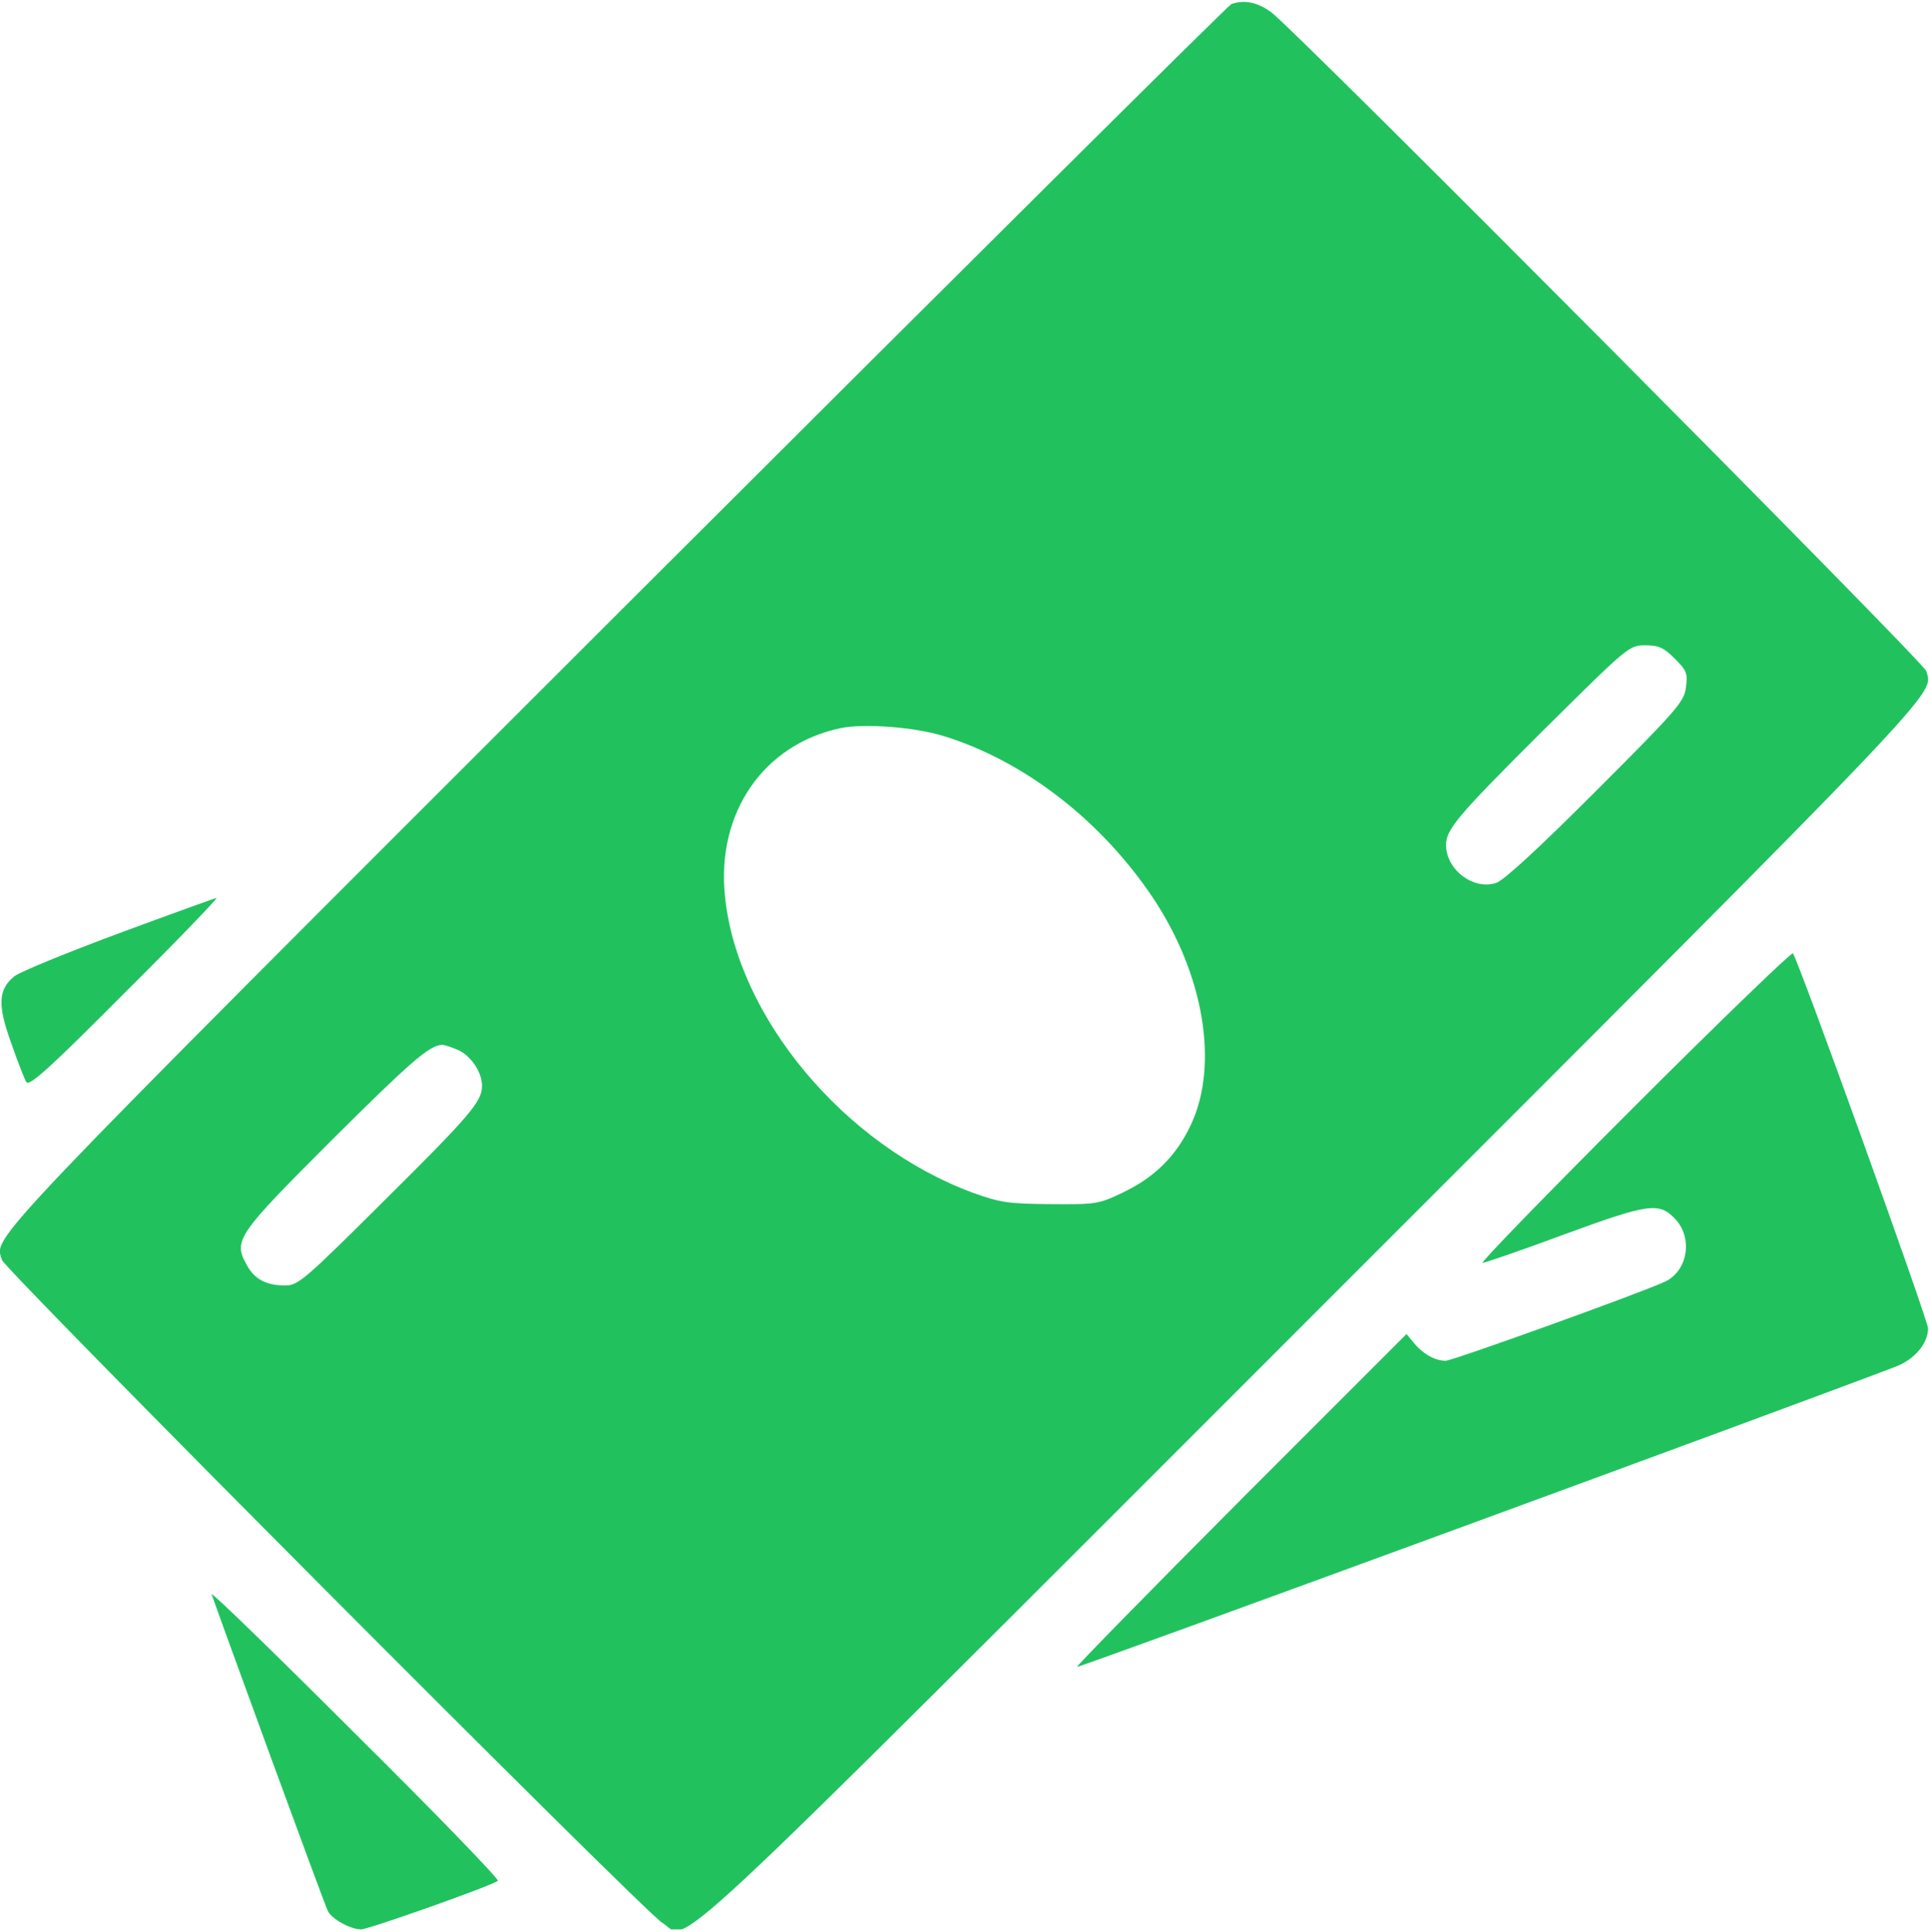 <svg width="683" height="684" viewBox="0 0 683 684" fill="none" xmlns="http://www.w3.org/2000/svg">
<g clip-path="url(#clip0_376_56)">
<path d="M436 1.433C434.934 1.833 336.667 99.433 217.6 218.367C-9.2 445.033 -1.867 437.433 0.667 446.1C1.734 449.7 227.734 676.633 234.4 680.767C244.534 687.033 227.2 703.3 464.934 465.567C691.867 238.633 684.534 246.233 682 237.567C680.934 234.233 458.934 10.9 450.134 4.367C445.2 0.767 440.667 -0.167 436 1.433ZM592.934 233.167C597.2 237.433 597.6 238.367 596.934 243.433C596.267 248.5 593.867 251.3 565.067 280.1C544.934 300.233 532.534 311.7 529.734 312.633C521.734 315.3 512 307.967 512 299.167C512 293.7 516.134 288.767 546.267 258.767C576.534 228.767 576.8 228.5 582.534 228.5C587.334 228.5 589.067 229.3 592.934 233.167ZM334.134 260.633C362.667 269.433 389.867 290.5 408.267 317.967C426.267 345.033 431.6 376.9 421.734 398.1C416.534 409.3 408.8 416.9 397.6 422.233C389.067 426.367 388 426.5 372 426.367C356.934 426.233 354.267 425.833 344.534 422.367C298.934 405.567 260.8 359.967 256.667 317.033C253.734 287.7 270.4 263.567 297.6 257.833C306 256.1 323.734 257.433 334.134 260.633ZM162 371.7C166.667 373.7 170.667 379.567 170.667 384.5C170.667 389.967 166.534 394.9 136.4 424.767C107.734 453.3 105.6 455.167 100.934 455.167C94.267 455.167 90 452.9 87.334 447.833C82.534 439.167 83.867 437.3 117.6 403.567C144.8 376.5 151.867 370.233 156.4 369.967C156.934 369.833 159.467 370.633 162 371.7Z" fill="#21C25E"/>
<path d="M42 330.5C23.734 337.3 7.067 344.1 5.067 345.7C-0.666 350.367 -0.933 355.833 4 369.433C6.267 375.967 8.667 382.1 9.334 383.167C10.4 384.767 18.134 377.7 44.267 351.433C62.8 333.033 77.334 317.833 76.667 317.967C75.867 318.1 60.4 323.7 42 330.5Z" fill="#21C25E"/>
<path d="M578.667 391.833C548.267 422.233 524 447.167 524.934 447.167C525.734 447.167 538.934 442.633 554 437.033C583.867 426.1 587.467 425.567 593.2 431.7C599.467 438.367 597.6 450.1 589.467 453.833C580.934 457.833 514.267 481.833 511.867 481.833C508.134 481.833 503.867 479.433 500.667 475.567L498 472.367L439.334 531.033C407.2 563.3 381.067 589.967 381.334 590.233C381.867 590.633 636 497.433 671.067 483.967C677.867 481.433 682.667 475.7 682.667 470.367C682.667 467.433 636.534 339.3 634.8 337.567C634.4 337.033 609.067 361.433 578.667 391.833Z" fill="#21C25E"/>
<path d="M74.933 564.5C78.133 573.833 115.067 674.9 116.133 676.767C117.6 679.567 124.133 683.167 127.867 683.167C130.533 683.167 174.533 667.567 176.267 665.967C176.8 665.433 154.133 641.967 125.733 613.833C97.467 585.567 74.667 563.433 74.933 564.5Z" fill="#21C25E"/>
</g>
<defs>
<clipPath id="clip0_376_56">
<rect width="682.667" height="682.667" fill="white" transform="translate(0 0.5)"/>
</clipPath>
</defs>
</svg>
